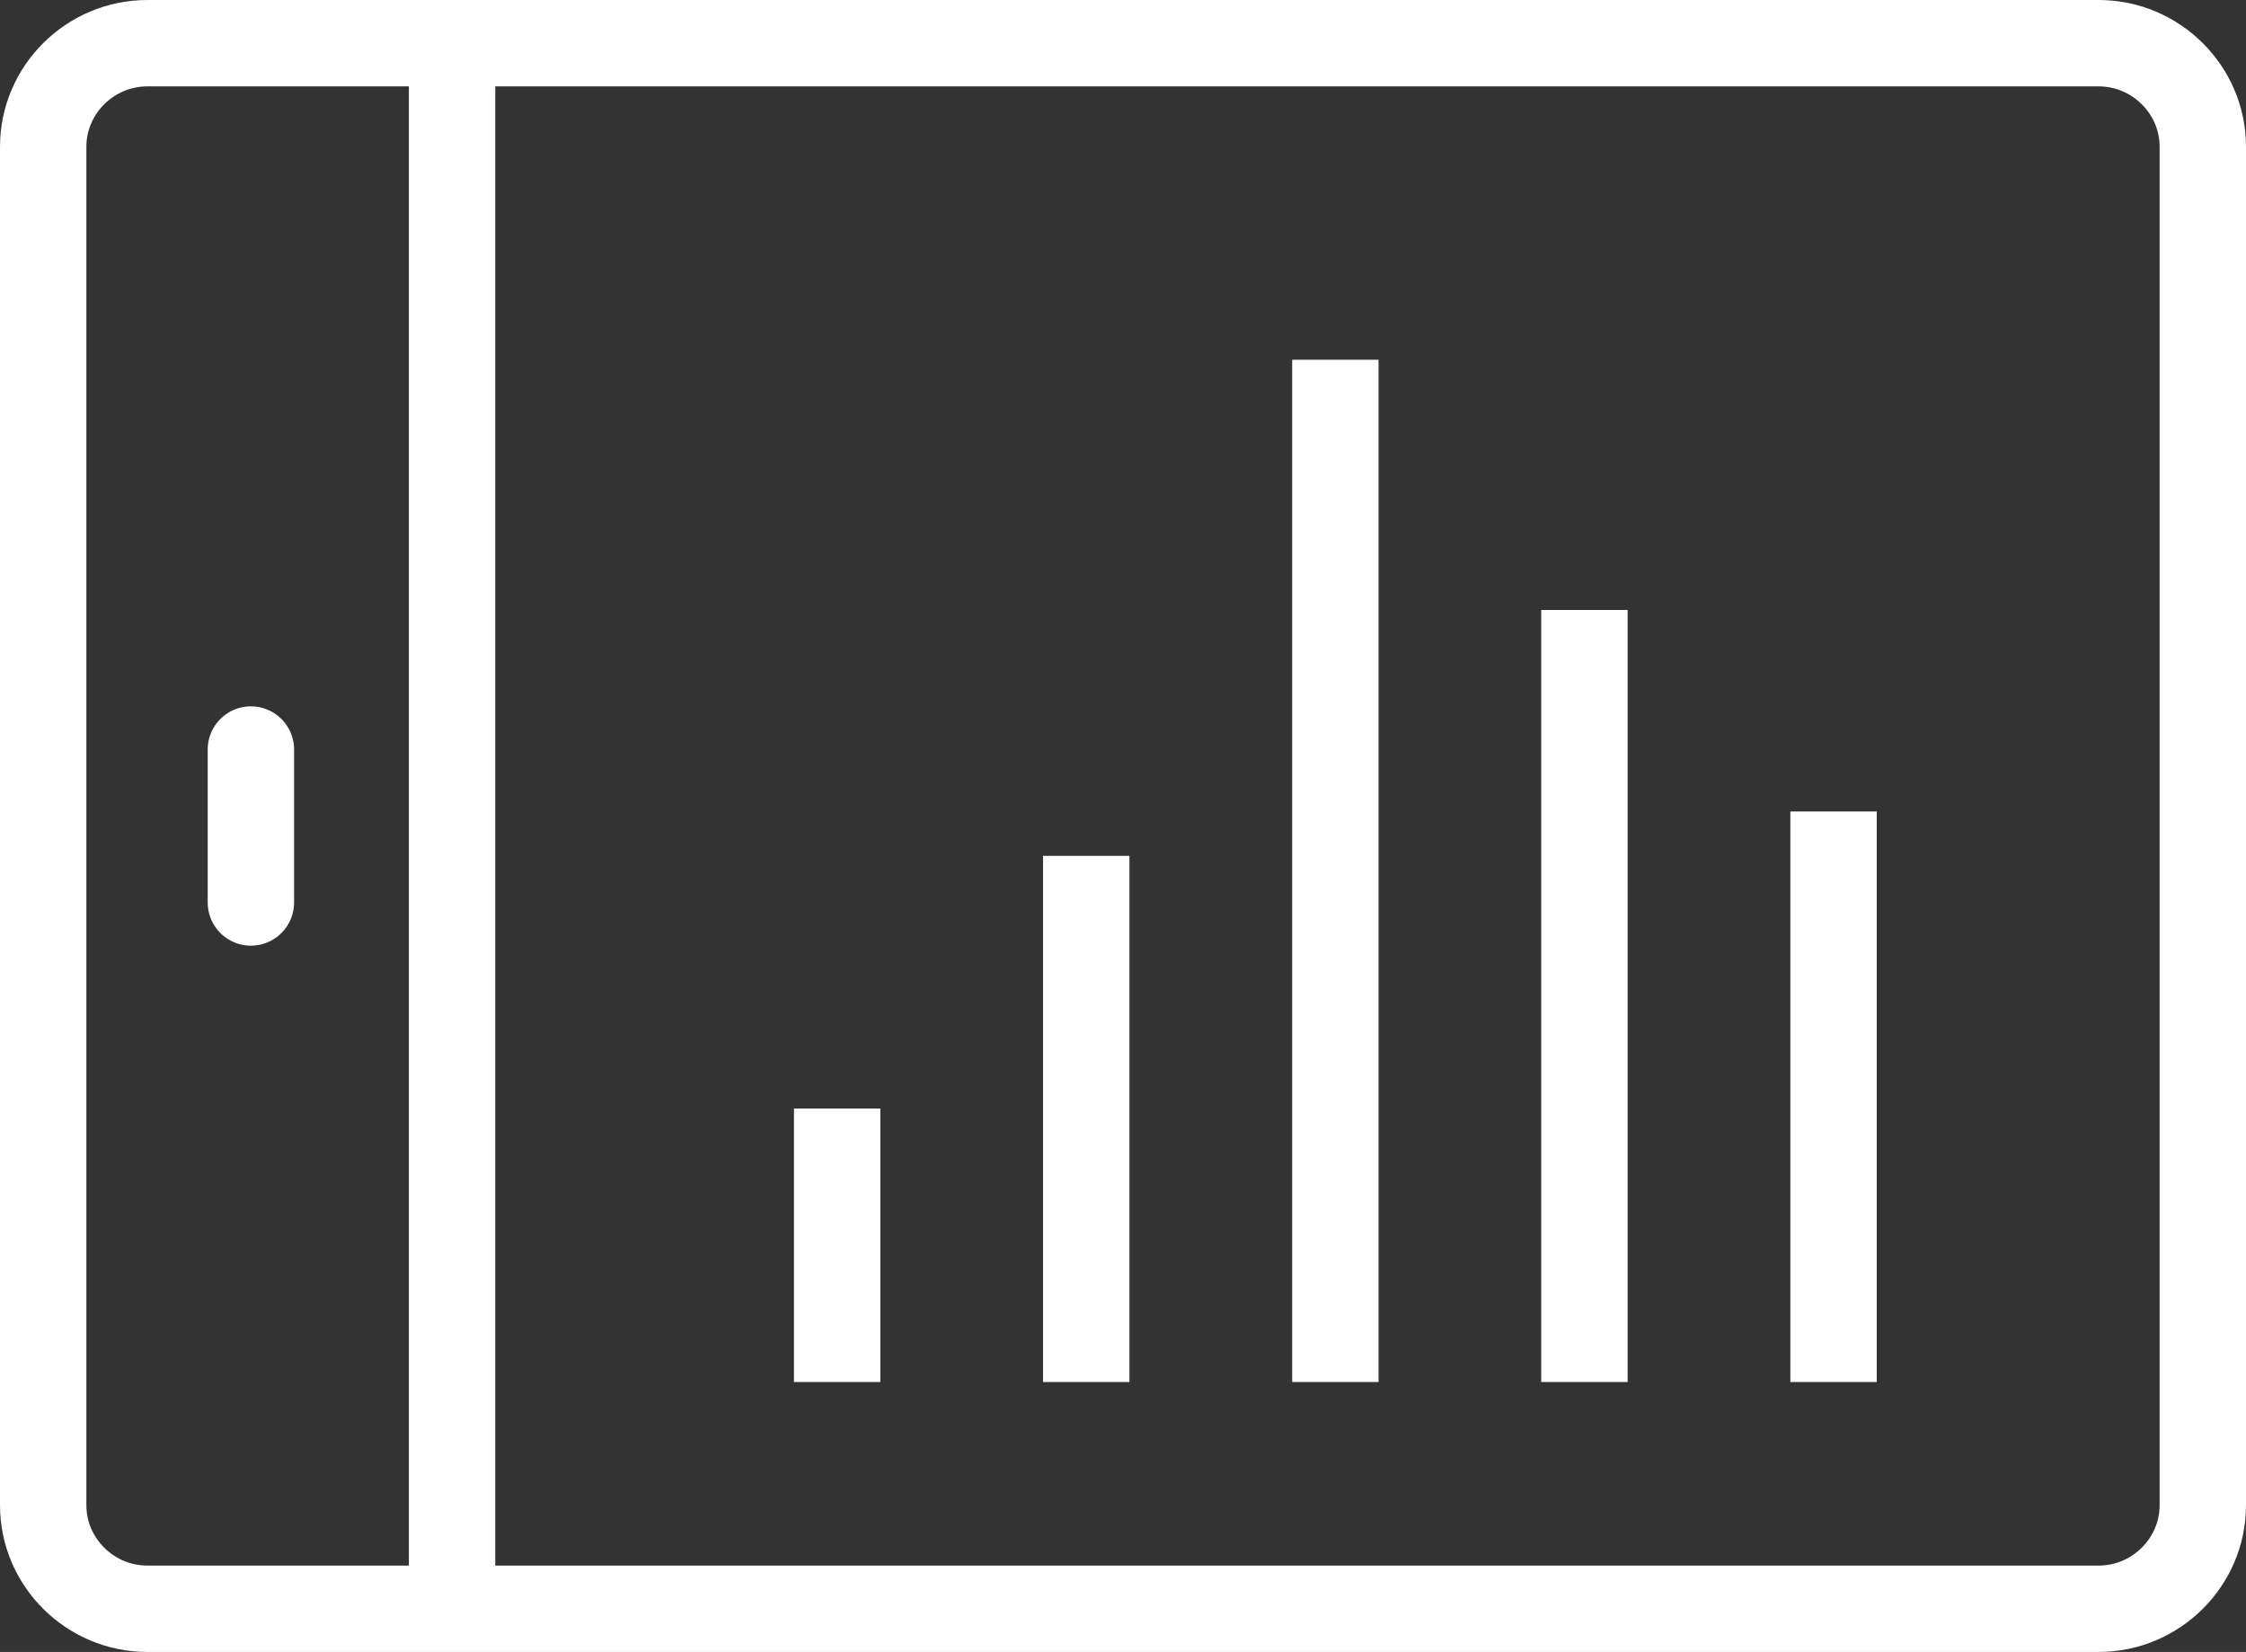 <svg height="61.2" viewBox="0 0 83.2 61.2" width="83.2" xmlns="http://www.w3.org/2000/svg"><rect x="0" y="0" width="83.2" height="61.2" fill="#333333" stroke="none"/><g fill="none" fill-rule="evenodd" stroke="#fff" stroke-linejoin="round" stroke-width="3.2" transform="translate(1.6 1.6)"><path d="m29.411 49.6v-10.133"/><path d="m38.638 49.6v-19.492"/><path d="m66.321 49.6v-21.138"/><path d="m47.867 49.6v-37.873"/><path d="m57.093 49.6v-28.602"/><path d="m0 3.836c0-2.11 1.737-3.836 3.859-3.836h72.282c2.12 0 3.859 1.726 3.859 3.836v50.328c0 2.11-1.739 3.836-3.859 3.836h-72.282c-2.122 0-3.859-1.726-3.859-3.836z"/><path d="m15.146.252v57.496"/><path d="m7.694 26.168v5.666" stroke-linecap="round"/></g></svg>
